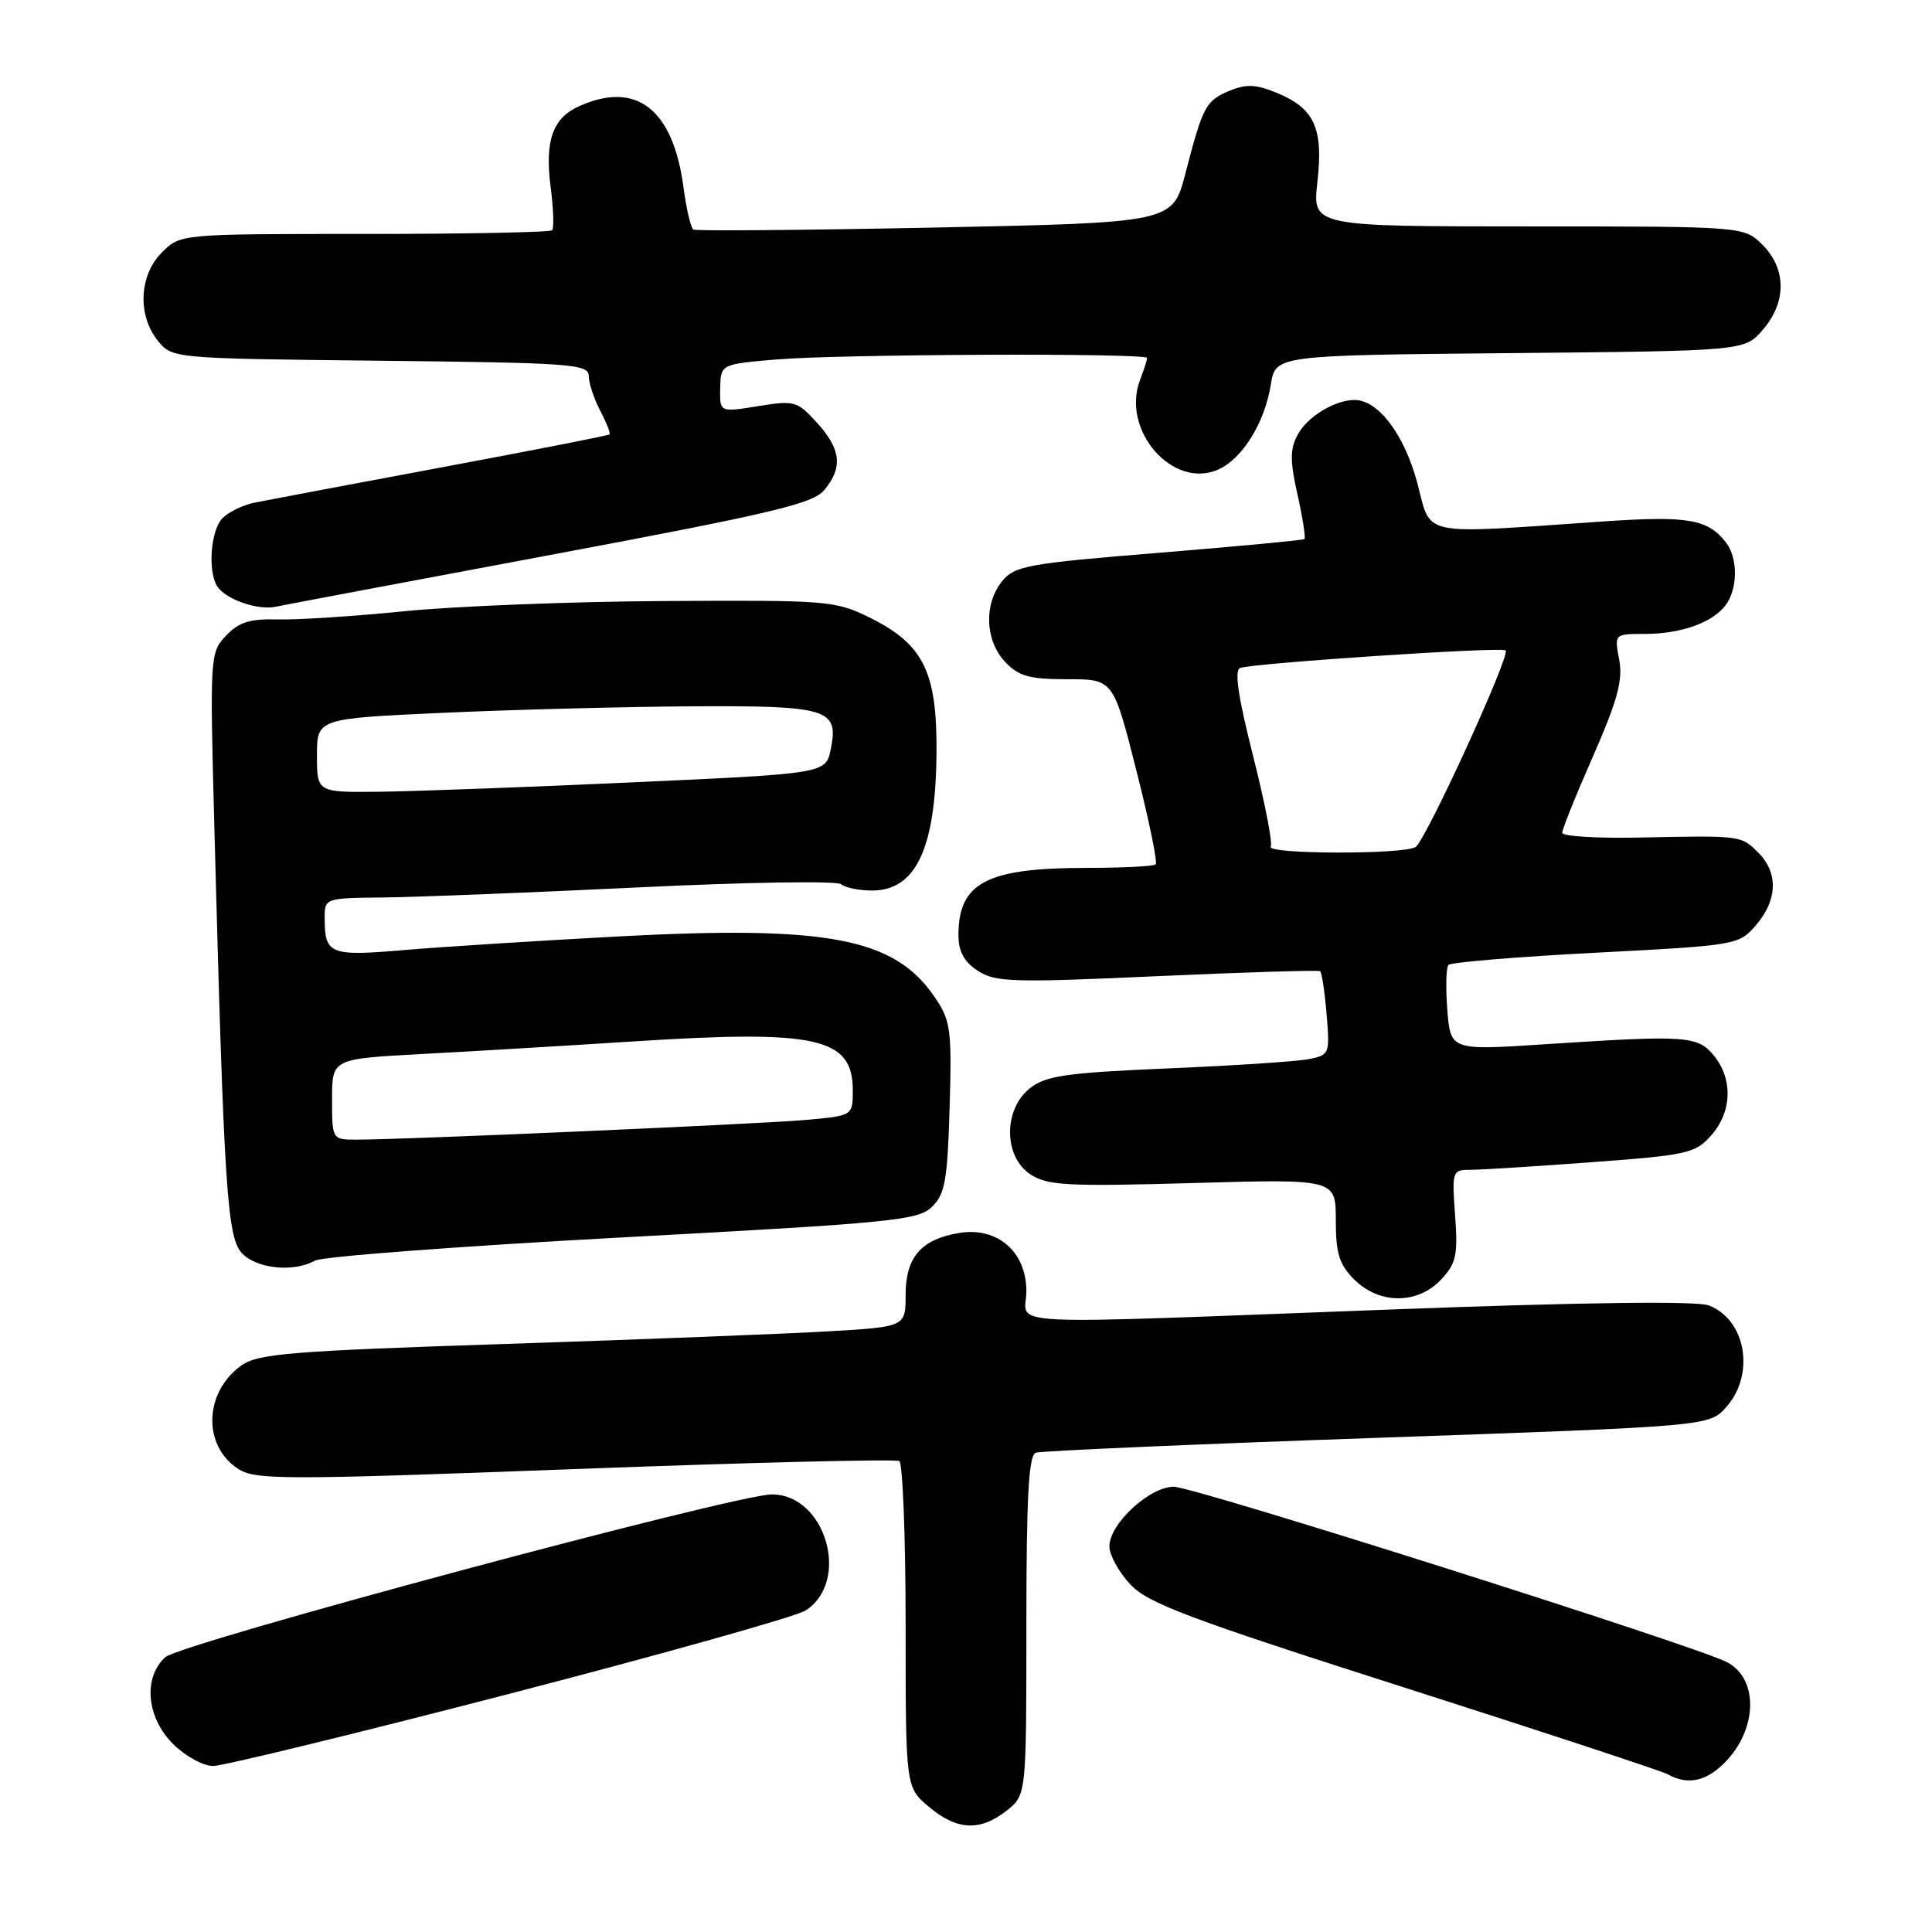 <?xml version="1.0" encoding="UTF-8" standalone="no"?>
<!DOCTYPE svg PUBLIC "-//W3C//DTD SVG 1.1//EN" "http://www.w3.org/Graphics/SVG/1.1/DTD/svg11.dtd" >
<svg xmlns="http://www.w3.org/2000/svg" xmlns:xlink="http://www.w3.org/1999/xlink" version="1.1" viewBox="0 0 256 256">
 <g >
 <path fill="currentColor"
d=" M 133.37 239.93 C 136.00 237.85 136.00 237.85 136.00 215.40 C 136.00 198.33 136.30 192.83 137.25 192.49 C 137.94 192.25 158.30 191.36 182.50 190.52 C 226.50 188.98 226.50 188.98 228.75 186.43 C 232.60 182.08 231.34 174.84 226.41 172.97 C 224.84 172.37 209.68 172.56 184.72 173.50 C 130.61 175.53 136.00 175.80 136.00 171.07 C 136.00 165.88 132.17 162.55 127.13 163.37 C 122.08 164.19 120.00 166.57 120.00 171.56 C 120.00 175.81 120.00 175.81 109.75 176.41 C 104.11 176.74 84.88 177.49 67.00 178.08 C 38.53 179.01 34.19 179.37 32.00 180.92 C 27.05 184.44 26.81 191.52 31.52 194.61 C 33.82 196.11 37.23 196.12 76.17 194.66 C 99.35 193.79 118.70 193.31 119.16 193.60 C 119.62 193.88 120.00 203.73 120.00 215.47 C 120.00 236.82 120.00 236.82 123.08 239.41 C 126.79 242.54 129.85 242.69 133.37 239.93 Z  M 228.50 233.59 C 232.92 229.17 233.06 222.38 228.78 220.22 C 224.33 217.97 158.19 197.00 155.54 197.00 C 152.31 197.00 147.00 201.92 147.00 204.91 C 147.00 206.04 148.24 208.30 149.75 209.92 C 152.10 212.44 157.38 214.43 186.00 223.58 C 204.43 229.47 220.18 234.66 221.00 235.11 C 223.62 236.56 226.02 236.07 228.50 233.59 Z  M 67.56 224.42 C 87.88 219.15 105.51 214.19 106.73 213.41 C 112.77 209.54 109.40 197.98 102.25 198.02 C 97.35 198.04 23.93 217.75 21.91 219.58 C 18.94 222.27 19.40 227.56 22.92 231.08 C 24.53 232.68 26.92 234.00 28.24 234.00 C 29.55 234.00 47.25 229.69 67.56 224.42 Z  M 190.95 169.55 C 192.95 167.42 193.19 166.33 192.81 161.05 C 192.38 155.11 192.42 155.00 194.94 155.00 C 196.35 155.00 203.57 154.54 211.00 153.99 C 223.60 153.06 224.65 152.82 226.75 150.44 C 229.49 147.34 229.64 143.02 227.13 139.91 C 224.96 137.24 223.54 137.14 204.85 138.36 C 192.21 139.19 192.21 139.19 191.78 133.84 C 191.55 130.91 191.61 128.21 191.93 127.86 C 192.24 127.51 201.03 126.78 211.44 126.24 C 230.22 125.26 230.41 125.22 232.69 122.57 C 235.53 119.27 235.65 115.65 233.00 113.00 C 230.69 110.69 230.78 110.70 217.25 110.98 C 211.61 111.10 207.00 110.81 207.00 110.35 C 207.00 109.88 208.84 105.30 211.10 100.17 C 214.34 92.77 215.06 90.12 214.55 87.41 C 213.91 84.00 213.91 84.00 217.89 84.00 C 222.70 84.00 226.88 82.53 228.64 80.21 C 230.27 78.06 230.31 73.99 228.72 71.91 C 226.31 68.78 223.70 68.33 212.50 69.09 C 187.67 70.79 189.73 71.22 187.78 63.93 C 186.07 57.56 182.62 53.00 179.49 53.00 C 176.86 53.00 173.22 55.22 171.95 57.60 C 170.92 59.51 170.92 61.06 171.93 65.56 C 172.62 68.64 173.03 71.28 172.84 71.43 C 172.65 71.58 163.97 72.40 153.54 73.25 C 136.16 74.66 134.44 74.98 132.79 77.01 C 130.34 80.03 130.52 84.86 133.17 87.69 C 134.98 89.61 136.37 90.00 141.43 90.00 C 147.51 90.00 147.51 90.00 150.56 102.03 C 152.24 108.64 153.40 114.27 153.14 114.53 C 152.88 114.79 148.76 115.00 143.98 115.00 C 130.73 115.00 127.00 116.96 127.00 123.91 C 127.00 126.07 127.74 127.44 129.56 128.63 C 131.88 130.15 134.15 130.22 153.31 129.35 C 164.96 128.82 174.69 128.53 174.92 128.69 C 175.15 128.86 175.54 131.43 175.78 134.40 C 176.22 139.67 176.17 139.80 173.37 140.35 C 171.79 140.65 163.40 141.21 154.73 141.57 C 141.24 142.15 138.60 142.53 136.48 144.19 C 132.93 146.99 132.96 153.28 136.55 155.62 C 138.78 157.09 141.44 157.23 158.05 156.76 C 177.00 156.22 177.00 156.22 177.00 161.66 C 177.00 166.09 177.45 167.54 179.45 169.55 C 182.76 172.85 187.85 172.86 190.95 169.55 Z  M 41.76 167.03 C 42.72 166.50 61.05 165.12 82.50 163.96 C 118.27 162.04 121.67 161.70 123.50 159.91 C 125.22 158.23 125.55 156.37 125.83 146.72 C 126.13 136.33 125.98 135.25 123.83 132.09 C 118.52 124.30 109.72 122.61 82.00 124.08 C 71.28 124.65 58.45 125.47 53.50 125.89 C 43.75 126.73 43.04 126.45 43.02 121.75 C 43.00 119.00 43.00 119.00 50.75 118.92 C 55.01 118.88 70.20 118.28 84.50 117.59 C 98.80 116.89 110.93 116.70 111.45 117.16 C 111.97 117.62 113.82 118.00 115.55 118.00 C 121.34 118.00 123.96 112.48 124.09 99.98 C 124.21 89.06 122.40 85.36 115.21 81.82 C 110.68 79.59 109.66 79.51 88.00 79.64 C 75.62 79.71 60.10 80.33 53.50 81.00 C 46.90 81.66 39.39 82.15 36.81 82.08 C 33.13 81.97 31.66 82.43 29.96 84.22 C 27.83 86.46 27.80 86.86 28.40 109.50 C 29.69 158.04 30.09 164.09 32.13 166.13 C 34.15 168.15 38.96 168.60 41.76 167.03 Z  M 73.00 73.52 C 102.45 68.00 107.76 66.74 109.25 64.91 C 111.71 61.92 111.43 59.51 108.25 56.01 C 105.63 53.13 105.27 53.03 100.43 53.82 C 95.36 54.64 95.36 54.64 95.43 51.45 C 95.50 48.26 95.50 48.26 102.90 47.63 C 111.22 46.92 152.00 46.76 152.00 47.43 C 152.00 47.67 151.58 48.99 151.06 50.35 C 148.51 57.04 155.46 64.94 161.48 62.19 C 164.66 60.74 167.58 56.00 168.39 50.97 C 169.01 47.08 169.01 47.08 200.09 46.79 C 231.18 46.50 231.18 46.50 233.59 43.69 C 236.74 40.03 236.72 35.63 233.55 32.45 C 231.09 30.00 231.09 30.00 202.50 30.00 C 173.90 30.00 173.90 30.00 174.56 24.14 C 175.37 17.04 174.19 14.39 169.29 12.35 C 166.47 11.17 165.17 11.10 162.94 12.02 C 159.77 13.34 159.40 14.02 157.07 23.00 C 155.38 29.50 155.38 29.50 123.94 30.15 C 106.65 30.50 92.22 30.62 91.88 30.42 C 91.54 30.21 90.95 27.71 90.57 24.85 C 89.19 14.41 84.29 10.63 76.66 14.11 C 73.22 15.68 72.18 18.68 72.96 24.76 C 73.34 27.65 73.42 30.24 73.16 30.51 C 72.89 30.78 61.70 31.00 48.29 31.00 C 23.91 31.00 23.91 31.00 21.45 33.45 C 18.43 36.48 18.19 41.77 20.91 45.14 C 22.82 47.50 22.82 47.50 50.41 47.80 C 75.62 48.07 78.00 48.24 78.01 49.80 C 78.01 50.73 78.69 52.80 79.52 54.40 C 80.36 55.99 80.92 57.42 80.77 57.56 C 80.62 57.71 70.60 59.67 58.50 61.93 C 46.40 64.19 35.26 66.29 33.74 66.60 C 32.22 66.91 30.31 67.83 29.49 68.65 C 27.92 70.22 27.50 75.67 28.79 77.70 C 29.88 79.40 34.14 80.90 36.50 80.40 C 37.60 80.17 54.02 77.07 73.00 73.52 Z  M 168.38 112.19 C 168.66 111.75 167.60 106.32 166.03 100.13 C 164.03 92.21 163.53 88.76 164.34 88.50 C 166.47 87.84 199.02 85.68 199.51 86.18 C 200.16 86.83 188.95 111.30 187.58 112.23 C 186.10 113.24 167.76 113.20 168.38 112.19 Z  M 44.00 145.65 C 44.00 140.31 44.00 140.31 55.75 139.67 C 62.21 139.33 74.92 138.57 84.00 137.99 C 108.31 136.43 113.00 137.48 113.00 144.49 C 113.00 147.84 113.00 147.84 106.75 148.40 C 100.46 148.95 53.31 151.02 47.25 151.01 C 44.00 151.00 44.00 151.00 44.00 145.65 Z  M 42.00 100.11 C 42.00 95.21 42.00 95.21 58.75 94.45 C 67.96 94.03 82.74 93.65 91.59 93.59 C 109.75 93.49 111.17 93.92 110.08 99.27 C 109.42 102.50 109.42 102.50 83.96 103.66 C 69.96 104.30 54.79 104.86 50.25 104.91 C 42.00 105.00 42.00 105.00 42.00 100.11 Z "/>
</g>
</svg>